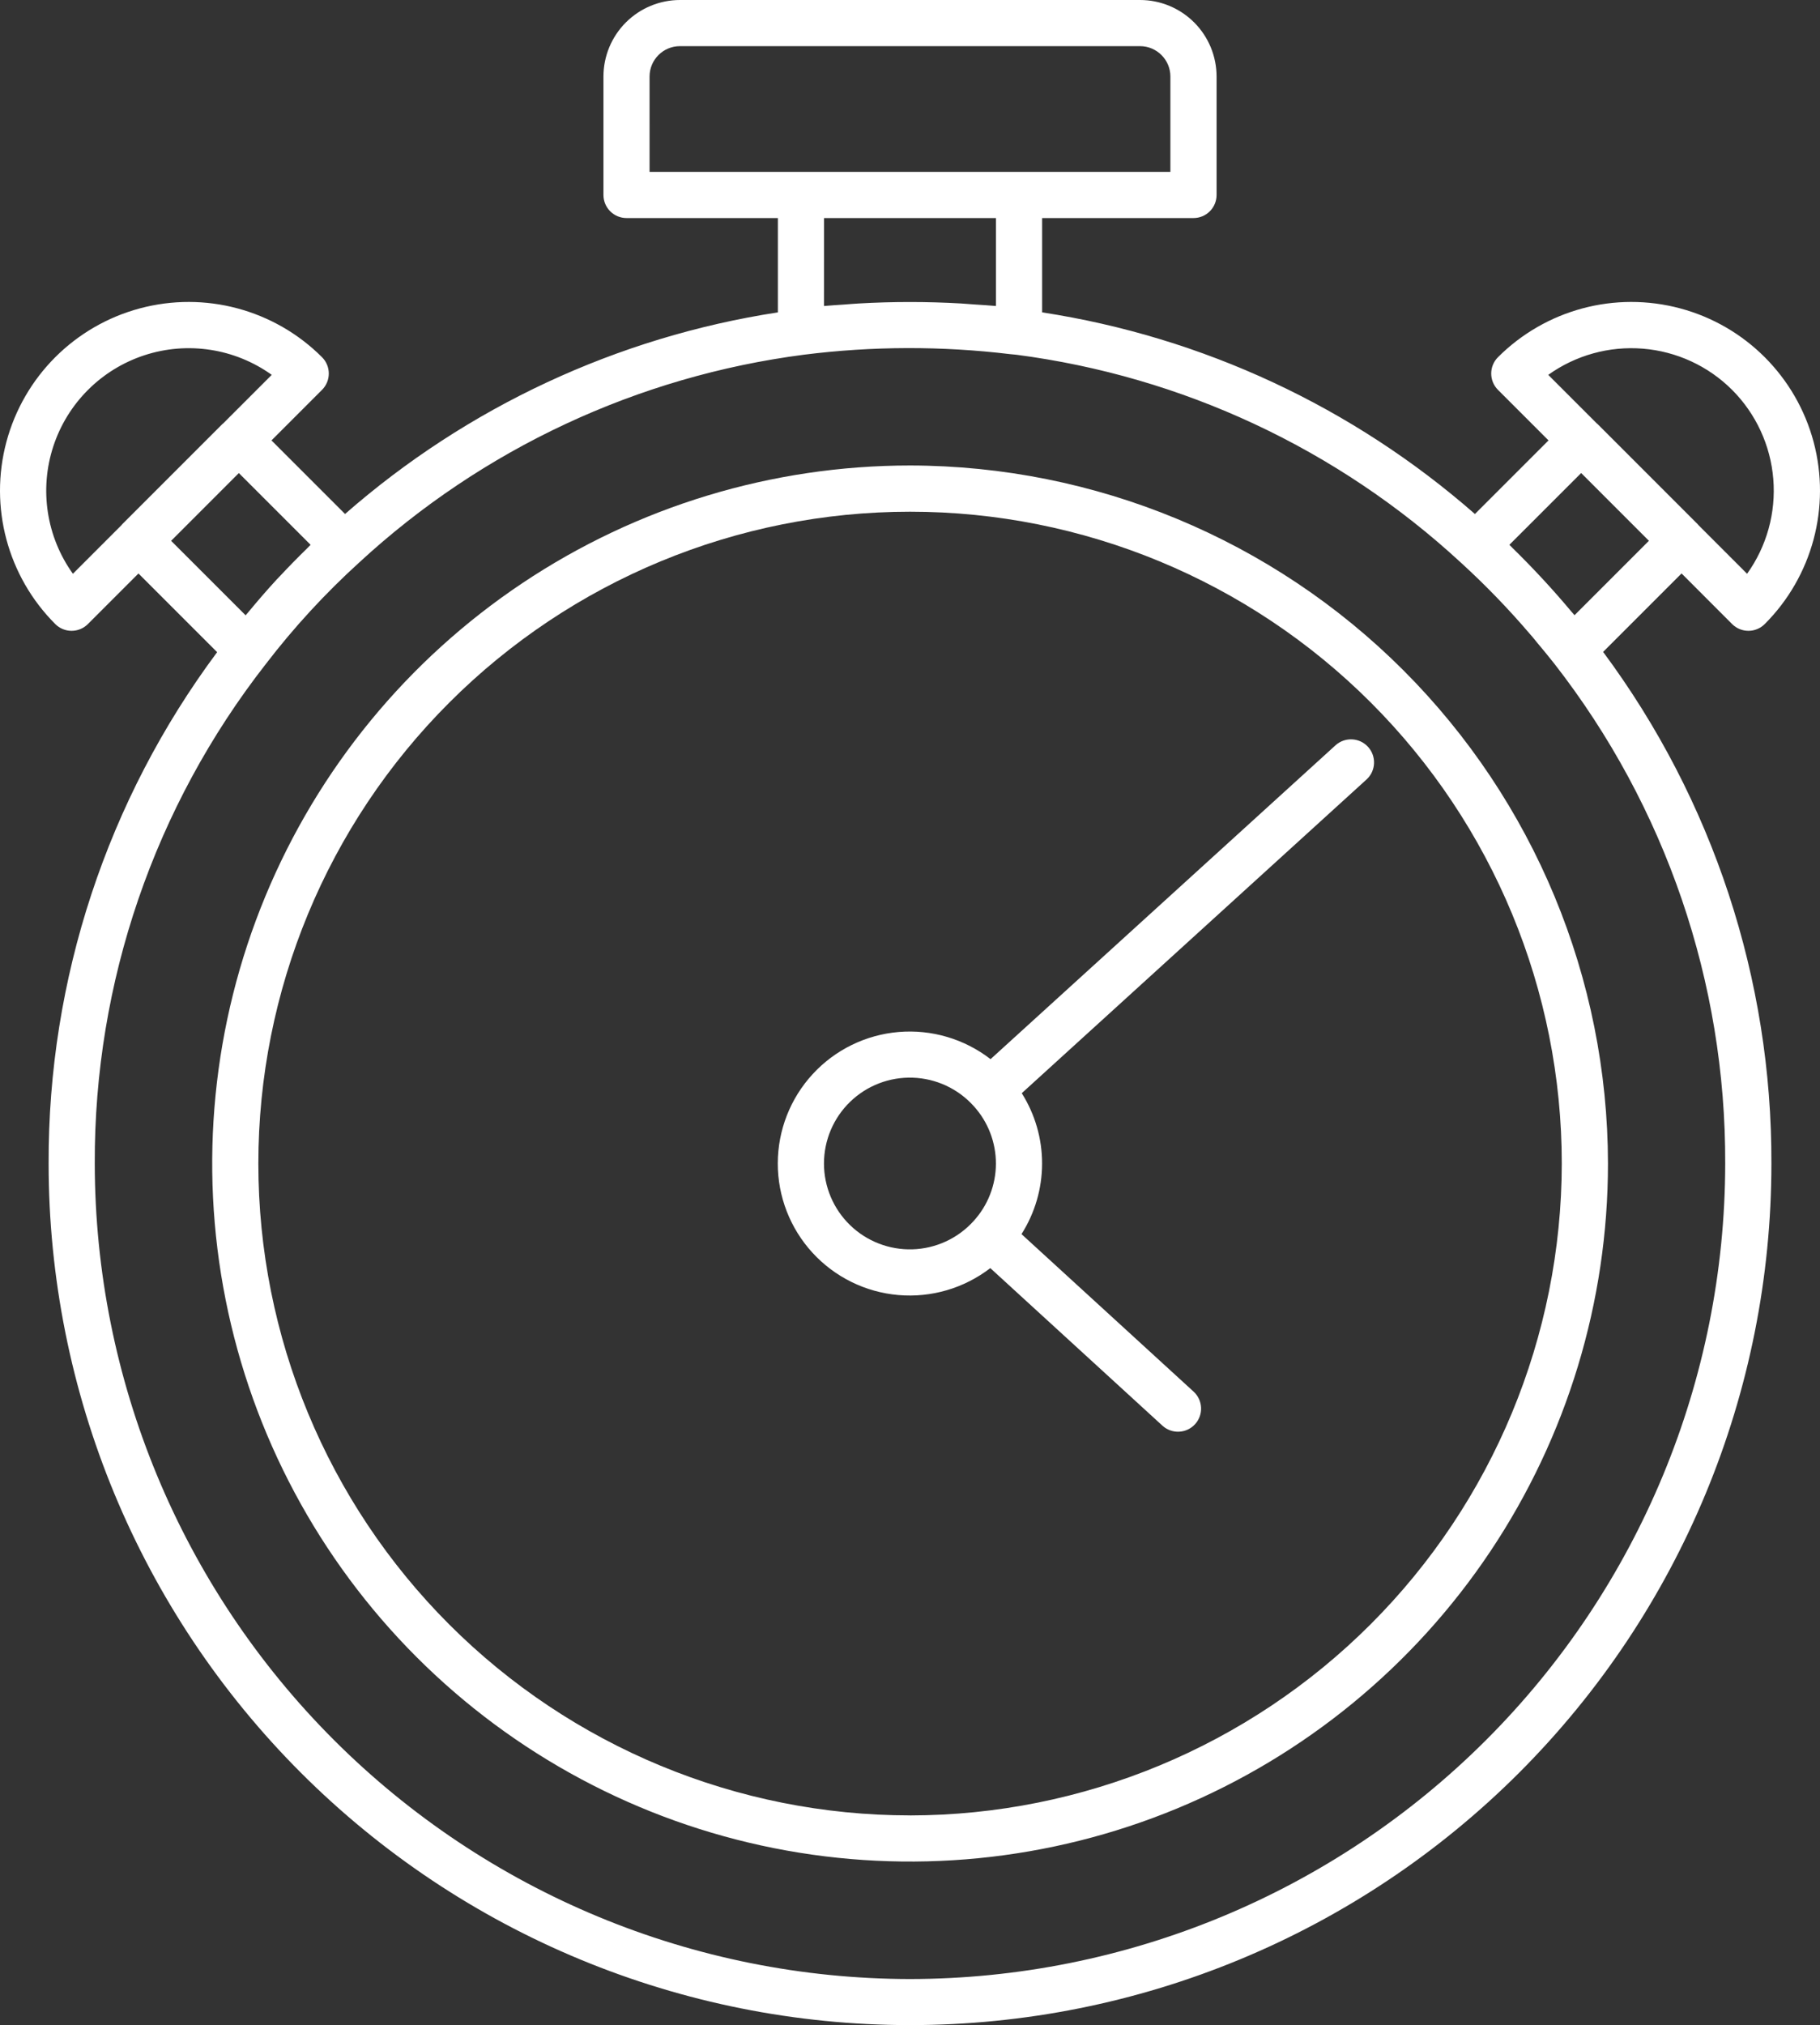 <?xml version="1.0" encoding="UTF-8" standalone="no"?>
<svg
   width="441.628pt"
   height="491.292pt"
   version="1.1"
   viewBox="0 0 441.628 491.292"
   id="svg13664"
   sodipodi:docname="timer.svg"
   inkscape:version="1.1.2 (b8e25be833, 2022-02-05)"
   xmlns:inkscape="http://www.inkscape.org/namespaces/inkscape"
   xmlns:sodipodi="http://sodipodi.sourceforge.net/DTD/sodipodi-0.dtd"
   xmlns="http://www.w3.org/2000/svg"
   xmlns:svg="http://www.w3.org/2000/svg">
  <rect x="0" y="0" width="441.628" height="491.292" fill="#333333" stroke="none"/>
  <sodipodi:namedview
     id="namedview13666"
     pagecolor="#ffffff"
     bordercolor="#666666"
     borderopacity="1.0"
     inkscape:pageshadow="2"
     inkscape:pageopacity="0.0"
     inkscape:pagecheckerboard="0"
     inkscape:document-units="pt"
     showgrid="false"
     inkscape:zoom="0.825"
     inkscape:cx="295.15152"
     inkscape:cy="420.60606"
     inkscape:window-width="1920"
     inkscape:window-height="974"
     inkscape:window-x="-11"
     inkscape:window-y="-11"
     inkscape:window-maximized="1"
     inkscape:current-layer="g13662" />
  <defs
     id="defs13580">
    <symbol
       id="u"
       overflow="visible">
      <path
         d="m 18.766,-1.125 c -0.969,0.5 -1.98,0.875 -3.031,1.125 -1.043,0.258 -2.137,0.391 -3.281,0.391 -3.398,0 -6.09,-0.945 -8.078,-2.844 -1.992,-1.906 -2.984,-4.484 -2.984,-7.734 0,-3.258 0.992,-5.836 2.984,-7.734 1.988,-1.906 4.68,-2.859 8.078,-2.859 1.145,0 2.238,0.133 3.281,0.391 1.051,0.25 2.062,0.625 3.031,1.125 v 4.219 c -0.98,-0.656 -1.945,-1.141 -2.891,-1.453 -0.949,-0.312 -1.949,-0.469 -3,-0.469 -1.875,0 -3.352,0.605 -4.422,1.812 -1.074,1.199 -1.609,2.856 -1.609,4.969 0,2.106 0.535,3.762 1.609,4.969 1.07,1.199 2.547,1.797 4.422,1.797 1.051,0 2.051,-0.148 3,-0.453 0.945,-0.312 1.91,-0.801 2.891,-1.469 z"
         id="path13517" />
    </symbol>
    <symbol
       id="c"
       overflow="visible">
      <path
         d="m 13.734,-11.141 c -0.438,-0.195 -0.871,-0.344 -1.297,-0.438 -0.418,-0.102 -0.84,-0.156 -1.266,-0.156 -1.262,0 -2.231,0.406 -2.906,1.219 -0.68,0.805 -1.016,1.953 -1.016,3.453 v 7.062 H 2.359 v -15.312 h 4.891 v 2.516 c 0.625,-1 1.344,-1.727 2.156,-2.188 0.82,-0.469 1.801,-0.703 2.938,-0.703 0.164,0 0.344,0.012 0.531,0.031 0.195,0.012 0.477,0.039 0.844,0.078 z"
         id="path13520" />
    </symbol>
    <symbol
       id="b"
       overflow="visible">
      <path
         d="m 17.641,-7.703 v 1.406 H 6.188 c 0.125,1.148 0.539,2.008 1.25,2.578 0.707,0.574 1.703,0.859 2.984,0.859 1.031,0 2.082,-0.148 3.156,-0.453 1.082,-0.312 2.191,-0.773 3.328,-1.391 v 3.766 c -1.156,0.438 -2.312,0.766 -3.469,0.984 -1.156,0.227 -2.312,0.344 -3.469,0.344 -2.773,0 -4.93,-0.703 -6.469,-2.109 -1.531,-1.406 -2.297,-3.379 -2.297,-5.922 0,-2.5 0.754,-4.461 2.266,-5.891 1.508,-1.438 3.582,-2.156 6.219,-2.156 2.406,0 4.332,0.73 5.781,2.188 1.445,1.449 2.172,3.383 2.172,5.797 z m -5.031,-1.625 c 0,-0.926 -0.273,-1.672 -0.812,-2.234 -0.543,-0.57 -1.25,-0.859 -2.125,-0.859 -0.949,0 -1.719,0.266 -2.312,0.797 -0.594,0.531 -0.965,1.297 -1.109,2.297 z"
         id="path13523" />
    </symbol>
    <symbol
       id="e"
       overflow="visible">
      <path
         d="m 9.219,-6.891 c -1.023,0 -1.793,0.172 -2.312,0.516 -0.512,0.344 -0.766,0.855 -0.766,1.531 0,0.625 0.207,1.117 0.625,1.469 0.414,0.344 0.988,0.516 1.719,0.516 0.926,0 1.703,-0.328 2.328,-0.984 0.633,-0.664 0.953,-1.492 0.953,-2.484 v -0.562 z m 7.469,-1.844 V 0 h -4.922 v -2.266 c -0.656,0.93 -1.398,1.605 -2.219,2.031 -0.824,0.414 -1.824,0.625 -3,0.625 -1.586,0 -2.871,-0.457 -3.859,-1.375 -0.992,-0.926 -1.484,-2.129 -1.484,-3.609 0,-1.789 0.613,-3.102 1.844,-3.938 1.238,-0.844 3.18,-1.266 5.828,-1.266 h 2.891 v -0.391 c 0,-0.77 -0.309,-1.332 -0.922,-1.688 -0.617,-0.363 -1.57,-0.547 -2.859,-0.547 -1.055,0 -2.031,0.105 -2.938,0.312 -0.898,0.211 -1.73,0.523 -2.5,0.938 v -3.734 c 1.039,-0.25 2.086,-0.441 3.141,-0.578 1.062,-0.133 2.125,-0.203 3.188,-0.203 2.758,0 4.75,0.547 5.969,1.641 1.227,1.086 1.844,2.856 1.844,5.312 z"
         id="path13526" />
    </symbol>
    <symbol
       id="a"
       overflow="visible">
      <path
         d="m 7.703,-19.656 v 4.344 H 12.75 v 3.5 H 7.703 v 6.5 c 0,0.711 0.141,1.188 0.422,1.438 0.281,0.25 0.836,0.375 1.672,0.375 h 2.516 v 3.5 h -4.188 c -1.938,0 -3.312,-0.398 -4.125,-1.203 -0.805,-0.812 -1.203,-2.18 -1.203,-4.109 v -6.5 h -2.422 v -3.5 h 2.422 v -4.344 z"
         id="path13529" />
    </symbol>
    <symbol
       id="l"
       overflow="visible">
      <path
         d="m 12.766,-13.078 v -8.203 h 4.922 V -10e-5 H 12.766 v -2.219 c -0.668,0.906 -1.406,1.57 -2.219,1.984 -0.813,0.414 -1.758,0.625 -2.828,0.625 -1.887,0 -3.434,-0.75 -4.641,-2.25 -1.211,-1.5 -1.812,-3.426 -1.812,-5.781 0,-2.363 0.602,-4.297 1.812,-5.797 1.207,-1.5 2.754,-2.25 4.641,-2.25 1.062,0 2,0.215 2.812,0.641 0.82,0.43 1.566,1.086 2.234,1.969 z m -3.219,9.922 c 1.039,0 1.836,-0.379 2.391,-1.141 0.551,-0.77 0.828,-1.883 0.828,-3.344 0,-1.457 -0.277,-2.566 -0.828,-3.328 -0.555,-0.77 -1.352,-1.156 -2.391,-1.156 -1.043,0 -1.84,0.387 -2.391,1.156 -0.555,0.762 -0.828,1.871 -0.828,3.328 0,1.461 0.273,2.574 0.828,3.344 0.551,0.762 1.348,1.141 2.391,1.141 z"
         id="path13532" />
    </symbol>
    <symbol
       id="k"
       overflow="visible">
      <path
         d="m 10.5,-3.156 c 1.051,0 1.852,-0.379 2.406,-1.141 0.551,-0.77 0.828,-1.883 0.828,-3.344 0,-1.457 -0.277,-2.566 -0.828,-3.328 -0.555,-0.77 -1.355,-1.156 -2.406,-1.156 -1.055,0 -1.859,0.387 -2.422,1.156 -0.555,0.773 -0.828,1.883 -0.828,3.328 0,1.449 0.273,2.559 0.828,3.328 0.562,0.773 1.367,1.156 2.422,1.156 z m -3.25,-9.922 c 0.676,-0.883 1.422,-1.539 2.234,-1.969 0.82,-0.426 1.766,-0.641 2.828,-0.641 1.895,0 3.445,0.75 4.656,2.25 1.207,1.5 1.812,3.434 1.812,5.797 0,2.356 -0.605,4.281 -1.812,5.781 -1.211,1.5 -2.762,2.25 -4.656,2.25 -1.062,0 -2.008,-0.211 -2.828,-0.625 C 8.672,-0.66 7.926,-1.32 7.25,-2.219 V -2e-5 H 2.359 v -21.281 H 7.25 Z"
         id="path13535" />
    </symbol>
    <symbol
       id="j"
       overflow="visible">
      <path
         d="m 0.344,-15.312 h 4.891 l 4.125,10.391 3.5,-10.391 h 4.891 l -6.438,16.766 c -0.648,1.695 -1.402,2.883 -2.266,3.562 -0.867,0.688 -2,1.031 -3.406,1.031 H 2.797 V 2.829 h 1.531 c 0.832,0 1.438,-0.137 1.812,-0.406 C 6.523,2.161 6.82,1.692 7.031,1.016 L 7.172,0.595 Z"
         id="path13538" />
    </symbol>
    <symbol
       id="i"
       overflow="visible">
      <path
         d="m 2.578,-20.406 h 5.25 V 0 h -5.25 z"
         id="path13541" />
    </symbol>
    <symbol
       id="h"
       overflow="visible">
      <path
         d="m 12.422,-21.281 v 3.219 H 9.719 c -0.688,0 -1.172,0.125 -1.453,0.375 -0.273,0.25 -0.406,0.688 -0.406,1.312 v 1.062 h 4.188 v 3.5 H 7.86 V -2e-4 h -4.891 v -11.812 h -2.438 v -3.5 h 2.438 v -1.062 c 0,-1.664 0.461,-2.898 1.391,-3.703 0.926,-0.801 2.367,-1.203 4.328,-1.203 z"
         id="path13544" />
    </symbol>
    <symbol
       id="t"
       overflow="visible">
      <path
         d="M 2.359,-21.281 H 7.25 v 11.594 l 5.625,-5.625 h 5.688 L 11.094,-8.281 19.156,4e-4 H 13.219 L 7.25,-6.39 V 4e-4 H 2.359 Z"
         id="path13547" />
    </symbol>
    <symbol
       id="g"
       overflow="visible">
      <path
         d="M 2.359,-15.312 H 7.25 V 0 H 2.359 Z m 0,-5.969 H 7.25 v 4 H 2.359 Z"
         id="path13550" />
    </symbol>
    <symbol
       id="f"
       overflow="visible">
      <path
         d="M 17.75,-9.328 V 0 h -4.922 v -7.141 c 0,-1.32 -0.031,-2.234 -0.094,-2.734 -0.062,-0.5 -0.168,-0.867 -0.312,-1.109 -0.188,-0.312 -0.449,-0.555 -0.781,-0.734 -0.324,-0.176 -0.695,-0.266 -1.109,-0.266 -1.023,0 -1.824,0.398 -2.406,1.188 -0.586,0.781 -0.875,1.871 -0.875,3.266 V -1e-4 H 2.359 v -15.312 H 7.25 v 2.234 c 0.738,-0.883 1.52,-1.539 2.344,-1.969 0.832,-0.426 1.75,-0.641 2.75,-0.641 1.77,0 3.113,0.547 4.031,1.641 0.914,1.086 1.375,2.656 1.375,4.719 z"
         id="path13553" />
    </symbol>
    <symbol
       id="d"
       overflow="visible">
      <path
         d="m 9.641,-12.188 c -1.086,0 -1.914,0.391 -2.484,1.172 -0.574,0.781 -0.859,1.906 -0.859,3.375 0,1.469 0.285,2.594 0.859,3.375 0.57,0.773 1.398,1.156 2.484,1.156 1.062,0 1.875,-0.383 2.438,-1.156 0.57,-0.781 0.859,-1.906 0.859,-3.375 0,-1.469 -0.289,-2.594 -0.859,-3.375 -0.562,-0.781 -1.375,-1.172 -2.438,-1.172 z m 0,-3.5 c 2.633,0 4.691,0.715 6.172,2.141 1.477,1.418 2.219,3.387 2.219,5.906 0,2.512 -0.742,4.481 -2.219,5.906 C 14.332,-0.317 12.273,0.39 9.641,0.39 6.992,0.39 4.926,-0.317 3.438,-1.735 1.945,-3.161 1.203,-5.13 1.203,-7.641 c 0,-2.519 0.742,-4.488 2.234,-5.906 1.488,-1.426 3.555,-2.141 6.203,-2.141 z"
         id="path13556" />
    </symbol>
    <symbol
       id="s"
       overflow="visible">
      <path
         d="m 16.547,-12.766 c 0.613,-0.945 1.348,-1.672 2.203,-2.172 0.852,-0.5 1.789,-0.75 2.812,-0.75 1.758,0 3.098,0.547 4.016,1.641 0.926,1.086 1.391,2.656 1.391,4.719 V -4e-4 h -4.922 v -7.984 -0.359 c 0.008,-0.133 0.016,-0.32 0.016,-0.562 0,-1.082 -0.164,-1.863 -0.484,-2.344 -0.312,-0.488 -0.824,-0.734 -1.531,-0.734 -0.93,0 -1.648,0.387 -2.156,1.156 -0.512,0.762 -0.773,1.867 -0.781,3.312 v 7.516 h -4.922 v -7.984 c 0,-1.695 -0.148,-2.785 -0.438,-3.266 -0.293,-0.488 -0.812,-0.734 -1.562,-0.734 -0.938,0 -1.664,0.387 -2.172,1.156 -0.512,0.762 -0.766,1.859 -0.766,3.297 v 7.531 h -4.922 v -15.312 h 4.922 v 2.234 c 0.602,-0.863 1.289,-1.516 2.062,-1.953 0.781,-0.438 1.641,-0.656 2.578,-0.656 1.062,0 2,0.258 2.812,0.766 0.812,0.512 1.426,1.23 1.844,2.156 z"
         id="path13559" />
    </symbol>
    <symbol
       id="r"
       overflow="visible">
      <path
         d="M 17.75,-9.328 V 0 h -4.922 v -7.109 c 0,-1.344 -0.031,-2.266 -0.094,-2.766 -0.062,-0.5 -0.168,-0.867 -0.312,-1.109 -0.188,-0.312 -0.449,-0.555 -0.781,-0.734 -0.324,-0.176 -0.695,-0.266 -1.109,-0.266 -1.023,0 -1.824,0.398 -2.406,1.188 -0.586,0.781 -0.875,1.871 -0.875,3.266 V -1e-4 H 2.359 v -21.281 H 7.25 v 8.203 c 0.738,-0.883 1.52,-1.539 2.344,-1.969 0.832,-0.426 1.75,-0.641 2.75,-0.641 1.77,0 3.113,0.547 4.031,1.641 0.914,1.086 1.375,2.656 1.375,4.719 z"
         id="path13562" />
    </symbol>
    <symbol
       id="q"
       overflow="visible">
      <path
         d="m 2.578,-20.406 h 5.875 l 7.422,14 v -14 h 4.984 V 0 h -5.875 L 7.562,-14 V 0 H 2.578 Z"
         id="path13565" />
    </symbol>
    <symbol
       id="p"
       overflow="visible">
      <path
         d="m 2.188,-5.969 v -9.344 h 4.922 v 1.531 c 0,0.836 -0.008,1.875 -0.016,3.125 -0.012,1.25 -0.016,2.086 -0.016,2.5 0,1.242 0.031,2.133 0.094,2.672 0.07,0.543 0.18,0.934 0.328,1.172 0.207,0.324 0.473,0.574 0.797,0.75 0.32,0.168 0.691,0.25 1.109,0.25 1.02,0 1.82,-0.391 2.406,-1.172 0.582,-0.781 0.875,-1.867 0.875,-3.266 v -7.562 h 4.891 V -6e-4 H 12.688 V -2.219 C 11.945,-1.321 11.164,-0.661 10.344,-0.235 9.519,0.179 8.609,0.39 7.609,0.39 5.848,0.39 4.504,-0.149 3.578,-1.235 2.648,-2.317 2.188,-3.895 2.188,-5.969 Z"
         id="path13568" />
    </symbol>
    <symbol
       id="o"
       overflow="visible">
      <path
         d="m 2.578,-20.406 h 8.734 c 2.594,0 4.582,0.578 5.969,1.734 1.395,1.148 2.094,2.789 2.094,4.922 0,2.137 -0.699,3.781 -2.094,4.938 -1.387,1.156 -3.375,1.734 -5.969,1.734 H 7.828 V 3e-4 h -5.25 z m 5.25,3.812 v 5.703 H 10.75 c 1.02,0 1.805,-0.25 2.359,-0.75 0.562,-0.5 0.844,-1.203 0.844,-2.109 0,-0.914 -0.281,-1.617 -0.844,-2.109 -0.555,-0.488 -1.34,-0.734 -2.359,-0.734 z"
         id="path13571" />
    </symbol>
    <symbol
       id="n"
       overflow="visible">
      <path
         d="M 2.359,-15.312 H 7.25 v 15.031 c 0,2.051 -0.496,3.617 -1.484,4.703 -0.98,1.082 -2.406,1.625 -4.281,1.625 H -0.938 V 2.828 h 0.859 c 0.926,0 1.562,-0.211 1.906,-0.625 0.352,-0.418 0.531,-1.246 0.531,-2.484 z m 0,-5.969 H 7.25 v 4 H 2.359 Z"
         id="path13574" />
    </symbol>
    <symbol
       id="m"
       overflow="visible">
      <path
         d="m 14.719,-14.828 v 3.984 c -0.656,-0.457 -1.324,-0.797 -2,-1.016 -0.668,-0.219 -1.359,-0.328 -2.078,-0.328 -1.367,0 -2.434,0.402 -3.203,1.203 -0.762,0.793 -1.141,1.906 -1.141,3.344 0,1.43 0.379,2.543 1.141,3.344 0.77,0.793 1.836,1.188 3.203,1.188 0.758,0 1.484,-0.109 2.172,-0.328 0.688,-0.227 1.32,-0.566 1.906,-1.016 v 4 c -0.762,0.281 -1.539,0.488 -2.328,0.625 -0.781,0.145 -1.574,0.219 -2.375,0.219 -2.762,0 -4.922,-0.707 -6.484,-2.125 -1.555,-1.414 -2.328,-3.383 -2.328,-5.906 0,-2.531 0.773,-4.504 2.328,-5.922 1.562,-1.414 3.723,-2.125 6.484,-2.125 0.801,0 1.594,0.074 2.375,0.219 0.781,0.137 1.555,0.352 2.328,0.641 z"
         id="path13577" />
    </symbol>
  </defs>
  <g
     id="g13662"
     transform="translate(-129.191,-34.343)">
    <path
       d="m 549.49,185.74 c 1.051,1.051 2.477,1.641 3.961,1.641 1.484,0 2.91,-0.59 3.957,-1.641 11.566,-11.562 16.082,-28.418 11.852,-44.215 -4.234,-15.797 -16.57,-28.137 -32.367,-32.367 -15.797,-4.234 -32.652,0.281 -44.215,11.844 -1.051,1.051 -1.641,2.477 -1.641,3.961 0,1.484 0.59,2.91 1.641,3.961 l 12.266,12.266 -17.855,17.852 h -0.004 c -29.645,-25.965 -66.074,-42.934 -105.02,-48.918 v -22.883 h 36.734 c 1.484,0.004 2.91,-0.586 3.957,-1.637 1.051,-1.051 1.641,-2.477 1.641,-3.961 v -28.738 c -0.004,-4.922 -1.961,-9.641 -5.441,-13.121 -3.481,-3.477 -8.199,-5.438 -13.117,-5.441 h -111.66 c -4.918,0.004 -9.637,1.965 -13.117,5.441 -3.481,3.481 -5.438,8.199 -5.441,13.121 v 28.738 c 0,1.484 0.59,2.91 1.641,3.961 1.047,1.051 2.473,1.641 3.957,1.637 h 36.727 v 22.879 l 0.004,0.004 c -38.949,5.984 -75.383,22.953 -105.03,48.914 l -17.852,-17.848 12.266,-12.27 v 0.004 c 1.051,-1.051 1.641,-2.477 1.641,-3.961 0,-1.484 -0.59,-2.91 -1.641,-3.961 -11.562,-11.562 -28.418,-16.078 -44.215,-11.844 -15.797,4.231 -28.133,16.57 -32.367,32.367 -4.231,15.797 0.285,32.652 11.852,44.215 1.047,1.051 2.473,1.641 3.957,1.641 1.484,0 2.91,-0.59 3.961,-1.641 l 12.27,-12.27 19.09,19.086 c -26.688,35.844 -41.035,79.375 -40.891,124.06 0,55.434 22.02,108.6 61.219,147.8 39.199,39.199 92.363,61.219 147.8,61.219 55.438,0 108.6,-22.02 147.8,-61.219 39.199,-39.199 61.219,-92.363 61.219,-147.8 0.141,-44.695 -14.184,-88.238 -40.836,-124.12 l 19.035,-19.035 z m 0,-56.816 c 5.789,5.801 9.332,13.469 9.996,21.641 0.668,8.168 -1.586,16.309 -6.359,22.977 l -11.863,-11.867 c -0.031,-0.031 -0.039,-0.07 -0.066,-0.102 l -24.359,-24.363 c -0.031,-0.031 -0.07,-0.039 -0.102,-0.066 l -11.859,-11.859 c 6.664,-4.769 14.805,-7.023 22.973,-6.356 8.172,0.664 15.84,4.207 21.641,9.996 z M 286.81,52.904 c 0.004,-4.062 3.297,-7.359 7.359,-7.363 h 111.66 c 4.062,0.004 7.356,3.301 7.359,7.363 v 23.137 h -126.38 z m 84.051,34.34 v 21.336 c -1.629,-0.16 -3.281,-0.234 -4.922,-0.355 -1.18,-0.086 -2.348,-0.188 -3.535,-0.258 -8.27,-0.473 -16.562,-0.473 -24.836,0 -1.211,0.07 -2.406,0.172 -3.613,0.262 -1.605,0.121 -3.227,0.195 -4.82,0.352 l 0.004,-21.34 z m -223.98,86.297 c -6.418,-8.957 -8.184,-20.434 -4.758,-30.902 3.426,-10.469 11.637,-18.68 22.105,-22.109 10.473,-3.426 21.945,-1.66 30.902,4.754 l -11.848,11.848 c -0.035,0.035 -0.082,0.043 -0.117,0.078 l -24.359,24.359 c -0.035,0.035 -0.043,0.082 -0.074,0.117 z m 40.266,-24.43 17.41,17.406 c -0.301,0.289 -0.574,0.602 -0.871,0.891 -2.312,2.254 -4.57,4.562 -6.773,6.922 -0.188,0.199 -0.383,0.391 -0.57,0.59 -2.379,2.582 -4.672,5.242 -6.902,7.941 -0.215,0.258 -0.445,0.496 -0.656,0.754 l -18.07,-18.066 z m 162.89,365.35 c -52.453,-0.059 -102.74,-20.922 -139.84,-58.012 -37.09,-37.09 -57.953,-87.379 -58.012,-139.83 -0.148,-43.914 14.473,-86.598 41.52,-121.2 3.391,-4.422 6.984,-8.699 10.781,-12.824 3.785,-4.113 7.75,-8.047 11.887,-11.805 l 0.023,-0.019 h -0.004 c 29.875,-27.551 67.562,-45.152 107.87,-50.375 16.621,-2.094 33.438,-2.137 50.066,-0.133 0.469,0.059 0.949,0.074 1.414,0.137 v -0.004 c 40.316,5.223 78.016,22.832 107.89,50.395 5.992,5.465 11.633,11.301 16.895,17.473 0.137,0.16 0.277,0.305 0.414,0.465 0.41,0.48 0.801,0.992 1.207,1.477 1.43,1.711 2.859,3.43 4.254,5.207 l 0.004,0.004 h -0.004 c 26.984,34.625 41.566,77.301 41.418,121.2 -0.051,52.445 -20.906,102.73 -57.984,139.82 -37.082,37.09 -87.359,57.957 -139.8,58.023 z m 161.22,-330.87 c -0.242,-0.289 -0.496,-0.555 -0.738,-0.844 -4.516,-5.394 -9.297,-10.559 -14.324,-15.473 -0.25,-0.246 -0.492,-0.516 -0.746,-0.762 l 17.418,-17.41 16.438,16.441 z"
       id="path13582"
       style="fill:#ffffff" />
    <path
       d="m 453.27,215.14 -83.719,76.156 c -6.344,-4.91 -14.297,-7.262 -22.289,-6.59 -7.996,0.672 -15.445,4.32 -20.875,10.223 -5.434,5.902 -8.453,13.629 -8.465,21.648 -0.012,8.023 2.992,15.754 8.41,21.672 5.418,5.914 12.855,9.582 20.848,10.273 7.992,0.691 15.953,-1.641 22.309,-6.535 l 41.77,38.227 c 2.281,2.086 5.824,1.93 7.91,-0.355 2.086,-2.281 1.93,-5.82 -0.352,-7.91 l -41.758,-38.211 c 3.25,-5.106 4.984,-11.031 4.996,-17.082 0.012,-6.055 -1.699,-11.984 -4.934,-17.102 l 83.684,-76.129 c 2.262,-2.086 2.414,-5.609 0.344,-7.887 -2.07,-2.273 -5.59,-2.453 -7.879,-0.398 z M 329.13,316.61 c 0.004,-5.652 2.301,-11.062 6.367,-14.988 4.062,-3.922 9.551,-6.031 15.199,-5.832 5.648,0.195 10.973,2.676 14.758,6.875 3.488,3.832 5.414,8.832 5.398,14.016 -0.019,5.184 -1.98,10.172 -5.496,13.977 -3.801,4.16 -9.125,6.602 -14.758,6.773 -5.633,0.168 -11.094,-1.949 -15.137,-5.871 -4.047,-3.922 -6.328,-9.316 -6.332,-14.949 z"
       id="path13584"
       style="fill:#ffffff" />
    <path
       d="m 350.03,147.27 c -33.492,0 -66.234,9.93 -94.082,28.539 -27.852,18.605 -49.555,45.055 -62.375,75.996 -12.816,30.945 -16.172,64.996 -9.637,97.844 6.531,32.852 22.66,63.023 46.344,86.707 23.684,23.684 53.855,39.812 86.707,46.348 32.848,6.535 66.898,3.184 97.844,-9.633 30.941,-12.816 57.391,-34.523 76,-62.371 18.605,-27.848 28.539,-60.59 28.539,-94.082 -0.059,-44.895 -17.918,-87.934 -49.664,-119.68 -31.742,-31.746 -74.781,-49.605 -119.68,-49.668 z m 0,327.49 c -41.941,0.004 -82.168,-16.66 -111.83,-46.316 -29.656,-29.656 -46.32,-69.883 -46.32,-111.82 0,-41.941 16.66,-82.168 46.32,-111.82 29.656,-29.66 69.879,-46.32 111.82,-46.32 41.941,-0.004 82.168,16.66 111.82,46.316 29.66,29.66 46.32,69.883 46.32,111.83 -0.055,41.922 -16.734,82.113 -46.379,111.76 -29.645,29.645 -69.836,46.324 -111.76,46.379 z"
       id="path13586"
       style="fill:#ffffff" />
  </g>
</svg>
